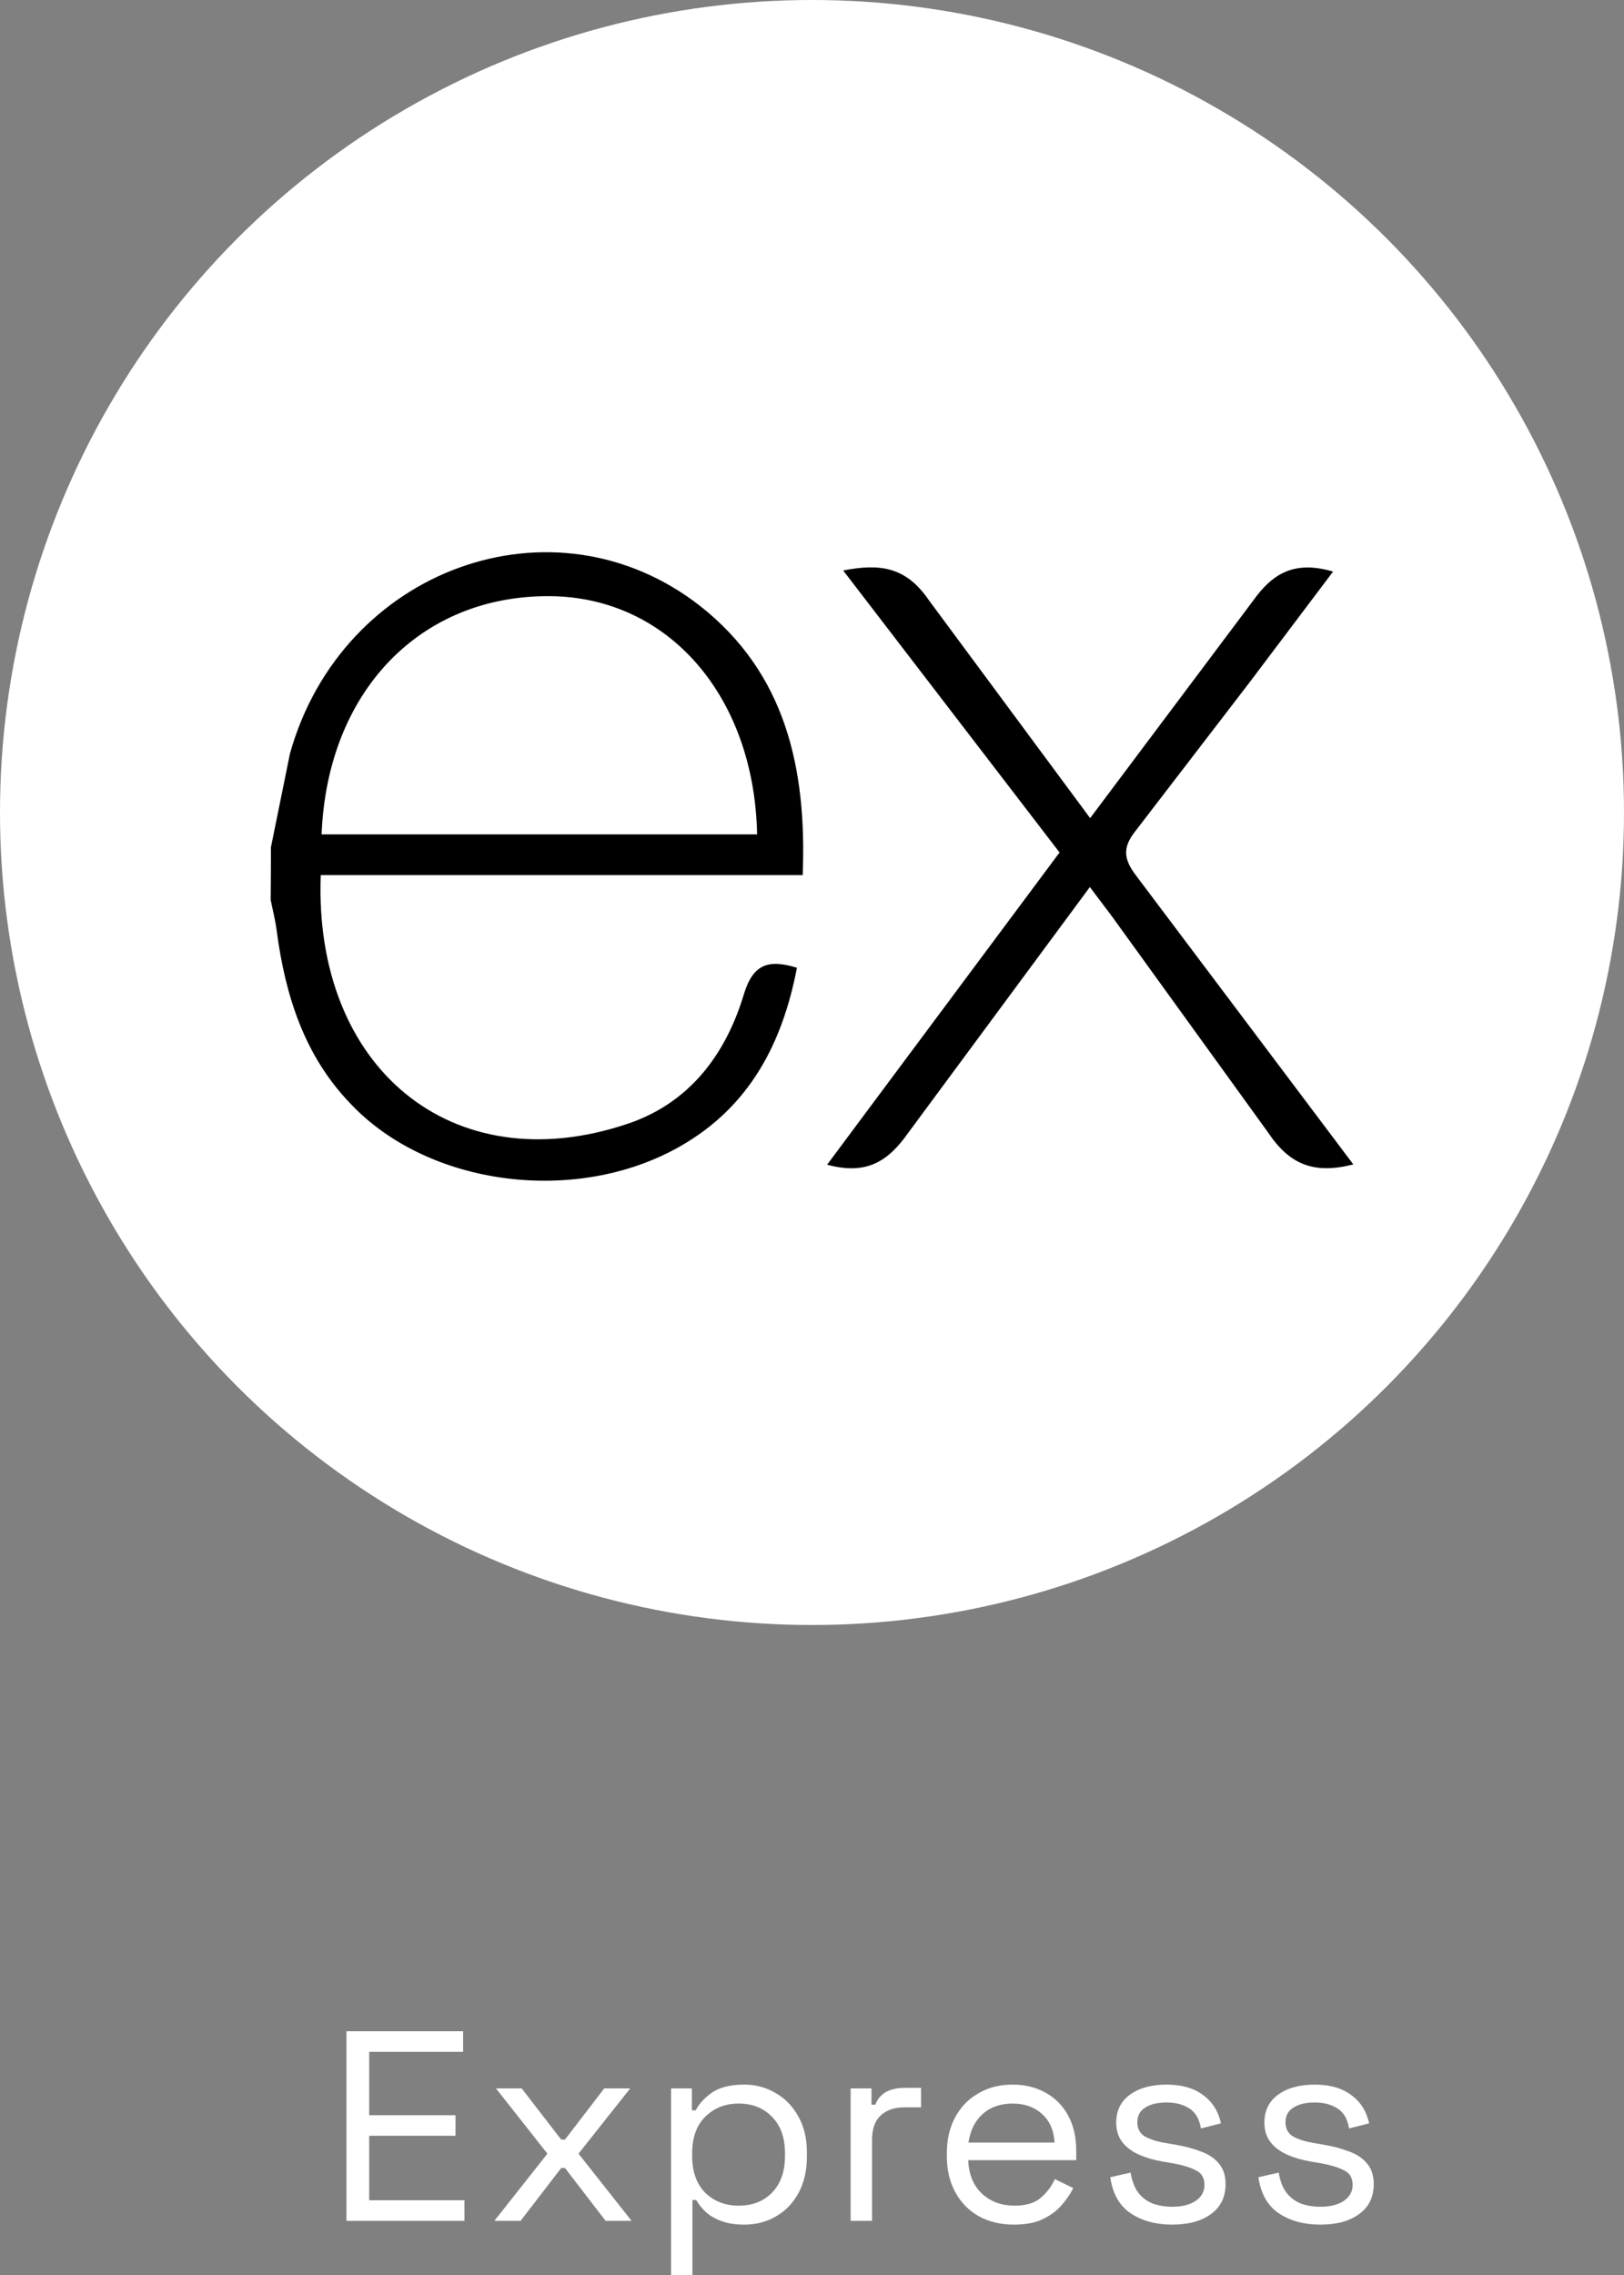 <svg width="30" height="42" viewBox="0 0 30 42" fill="none" xmlns="http://www.w3.org/2000/svg">
<rect x="0" y="0" width="30" height="42" fill="#808080" stroke="none"/>
<circle cx="15" cy="15" r="15" fill="white"/>
<path d="M25 21.497C24.273 21.682 23.823 21.505 23.419 20.899L20.547 16.926L20.133 16.376L16.779 20.912C16.396 21.457 15.994 21.695 15.279 21.502L19.573 15.738L15.576 10.532C16.263 10.398 16.738 10.466 17.16 11.082L20.138 15.104L23.138 11.104C23.523 10.558 23.936 10.351 24.626 10.552L23.076 12.607L20.976 15.341C20.726 15.654 20.76 15.867 20.99 16.169L25 21.497ZM5.005 15.642L5.356 13.914C6.312 10.496 10.231 9.075 12.934 11.188C14.513 12.43 14.906 14.188 14.828 16.156H5.925C5.791 19.7 8.342 21.839 11.594 20.747C12.734 20.364 13.406 19.471 13.742 18.354C13.913 17.794 14.196 17.706 14.722 17.866C14.453 19.264 13.847 20.431 12.566 21.162C10.651 22.256 7.919 21.902 6.481 20.382C5.625 19.5 5.271 18.383 5.112 17.188C5.088 16.99 5.037 16.802 5 16.613C5.003 16.289 5.005 15.966 5.005 15.643V15.642ZM5.941 15.404H13.986C13.934 12.842 12.338 11.022 10.158 11.006C7.764 10.988 6.045 12.764 5.941 15.404Z" fill="black"/>
<path d="M6.4 41V37.5H8.555V37.88H6.82V39.05H8.415V39.43H6.82V40.62H8.58V41H6.4ZM9.132 41L10.112 39.76L9.162 38.555H9.637L10.367 39.5H10.437L11.162 38.555H11.642L10.687 39.76L11.667 41H11.187L10.437 40.025H10.367L9.617 41H9.132ZM12.396 42V38.555H12.781V38.96H12.851C12.915 38.837 13.016 38.727 13.156 38.63C13.3 38.533 13.498 38.485 13.751 38.485C13.961 38.485 14.153 38.537 14.326 38.64C14.503 38.74 14.643 38.883 14.746 39.07C14.853 39.257 14.906 39.482 14.906 39.745V39.81C14.906 40.07 14.855 40.295 14.751 40.485C14.648 40.675 14.508 40.82 14.331 40.92C14.158 41.02 13.965 41.07 13.751 41.07C13.581 41.07 13.436 41.047 13.316 41C13.2 40.957 13.105 40.9 13.031 40.83C12.958 40.76 12.901 40.688 12.861 40.615H12.791V42H12.396ZM13.646 40.72C13.9 40.72 14.105 40.64 14.261 40.48C14.421 40.317 14.501 40.09 14.501 39.8V39.755C14.501 39.465 14.421 39.24 14.261 39.08C14.105 38.917 13.9 38.835 13.646 38.835C13.396 38.835 13.19 38.917 13.026 39.08C12.866 39.24 12.786 39.465 12.786 39.755V39.8C12.786 40.09 12.866 40.317 13.026 40.48C13.19 40.64 13.396 40.72 13.646 40.72ZM15.714 41V38.555H16.099V38.855H16.169C16.212 38.748 16.279 38.67 16.369 38.62C16.459 38.57 16.577 38.545 16.724 38.545H17.014V38.905H16.699C16.522 38.905 16.379 38.955 16.269 39.055C16.162 39.152 16.109 39.303 16.109 39.51V41H15.714ZM18.731 41.07C18.484 41.07 18.268 41.018 18.081 40.915C17.894 40.808 17.749 40.66 17.646 40.47C17.543 40.28 17.491 40.06 17.491 39.81V39.75C17.491 39.497 17.543 39.275 17.646 39.085C17.749 38.895 17.893 38.748 18.076 38.645C18.259 38.538 18.469 38.485 18.706 38.485C18.936 38.485 19.139 38.535 19.316 38.635C19.493 38.732 19.631 38.872 19.731 39.055C19.831 39.238 19.881 39.453 19.881 39.7V39.88H17.886C17.896 40.143 17.981 40.35 18.141 40.5C18.301 40.647 18.501 40.72 18.741 40.72C18.951 40.72 19.113 40.672 19.226 40.575C19.339 40.478 19.426 40.363 19.486 40.23L19.826 40.395C19.776 40.498 19.706 40.602 19.616 40.705C19.529 40.808 19.414 40.895 19.271 40.965C19.131 41.035 18.951 41.07 18.731 41.07ZM17.891 39.555H19.481C19.468 39.328 19.389 39.152 19.246 39.025C19.106 38.898 18.926 38.835 18.706 38.835C18.483 38.835 18.299 38.898 18.156 39.025C18.013 39.152 17.924 39.328 17.891 39.555ZM21.655 41.07C21.352 41.07 21.095 41 20.885 40.86C20.678 40.72 20.553 40.498 20.51 40.195L20.885 40.11C20.912 40.27 20.962 40.397 21.035 40.49C21.108 40.58 21.198 40.645 21.305 40.685C21.415 40.722 21.532 40.74 21.655 40.74C21.838 40.74 21.983 40.703 22.09 40.63C22.197 40.557 22.25 40.458 22.25 40.335C22.25 40.208 22.198 40.12 22.095 40.07C21.995 40.017 21.857 39.973 21.68 39.94L21.475 39.905C21.318 39.878 21.175 39.837 21.045 39.78C20.915 39.723 20.811 39.647 20.735 39.55C20.658 39.453 20.62 39.332 20.62 39.185C20.62 38.965 20.705 38.793 20.875 38.67C21.045 38.547 21.27 38.485 21.55 38.485C21.826 38.485 22.05 38.548 22.22 38.675C22.393 38.798 22.505 38.973 22.555 39.2L22.185 39.295C22.155 39.118 22.083 38.995 21.97 38.925C21.857 38.852 21.716 38.815 21.55 38.815C21.383 38.815 21.252 38.847 21.155 38.91C21.058 38.97 21.01 39.06 21.01 39.18C21.01 39.297 21.055 39.383 21.145 39.44C21.238 39.493 21.361 39.533 21.515 39.56L21.72 39.595C21.893 39.625 22.048 39.667 22.185 39.72C22.325 39.77 22.435 39.843 22.515 39.94C22.598 40.037 22.64 40.163 22.64 40.32C22.64 40.56 22.55 40.745 22.37 40.875C22.193 41.005 21.955 41.07 21.655 41.07ZM24.392 41.07C24.088 41.07 23.832 41 23.622 40.86C23.415 40.72 23.29 40.498 23.247 40.195L23.622 40.11C23.648 40.27 23.698 40.397 23.772 40.49C23.845 40.58 23.935 40.645 24.042 40.685C24.152 40.722 24.268 40.74 24.392 40.74C24.575 40.74 24.72 40.703 24.827 40.63C24.933 40.557 24.987 40.458 24.987 40.335C24.987 40.208 24.935 40.12 24.832 40.07C24.732 40.017 24.593 39.973 24.417 39.94L24.212 39.905C24.055 39.878 23.912 39.837 23.782 39.78C23.652 39.723 23.548 39.647 23.472 39.55C23.395 39.453 23.357 39.332 23.357 39.185C23.357 38.965 23.442 38.793 23.612 38.67C23.782 38.547 24.007 38.485 24.287 38.485C24.563 38.485 24.787 38.548 24.957 38.675C25.13 38.798 25.242 38.973 25.292 39.2L24.922 39.295C24.892 39.118 24.82 38.995 24.707 38.925C24.593 38.852 24.453 38.815 24.287 38.815C24.12 38.815 23.988 38.847 23.892 38.91C23.795 38.97 23.747 39.06 23.747 39.18C23.747 39.297 23.792 39.383 23.882 39.44C23.975 39.493 24.098 39.533 24.252 39.56L24.457 39.595C24.63 39.625 24.785 39.667 24.922 39.72C25.062 39.77 25.172 39.843 25.252 39.94C25.335 40.037 25.377 40.163 25.377 40.32C25.377 40.56 25.287 40.745 25.107 40.875C24.93 41.005 24.692 41.07 24.392 41.07Z" fill="white"/>
</svg>
